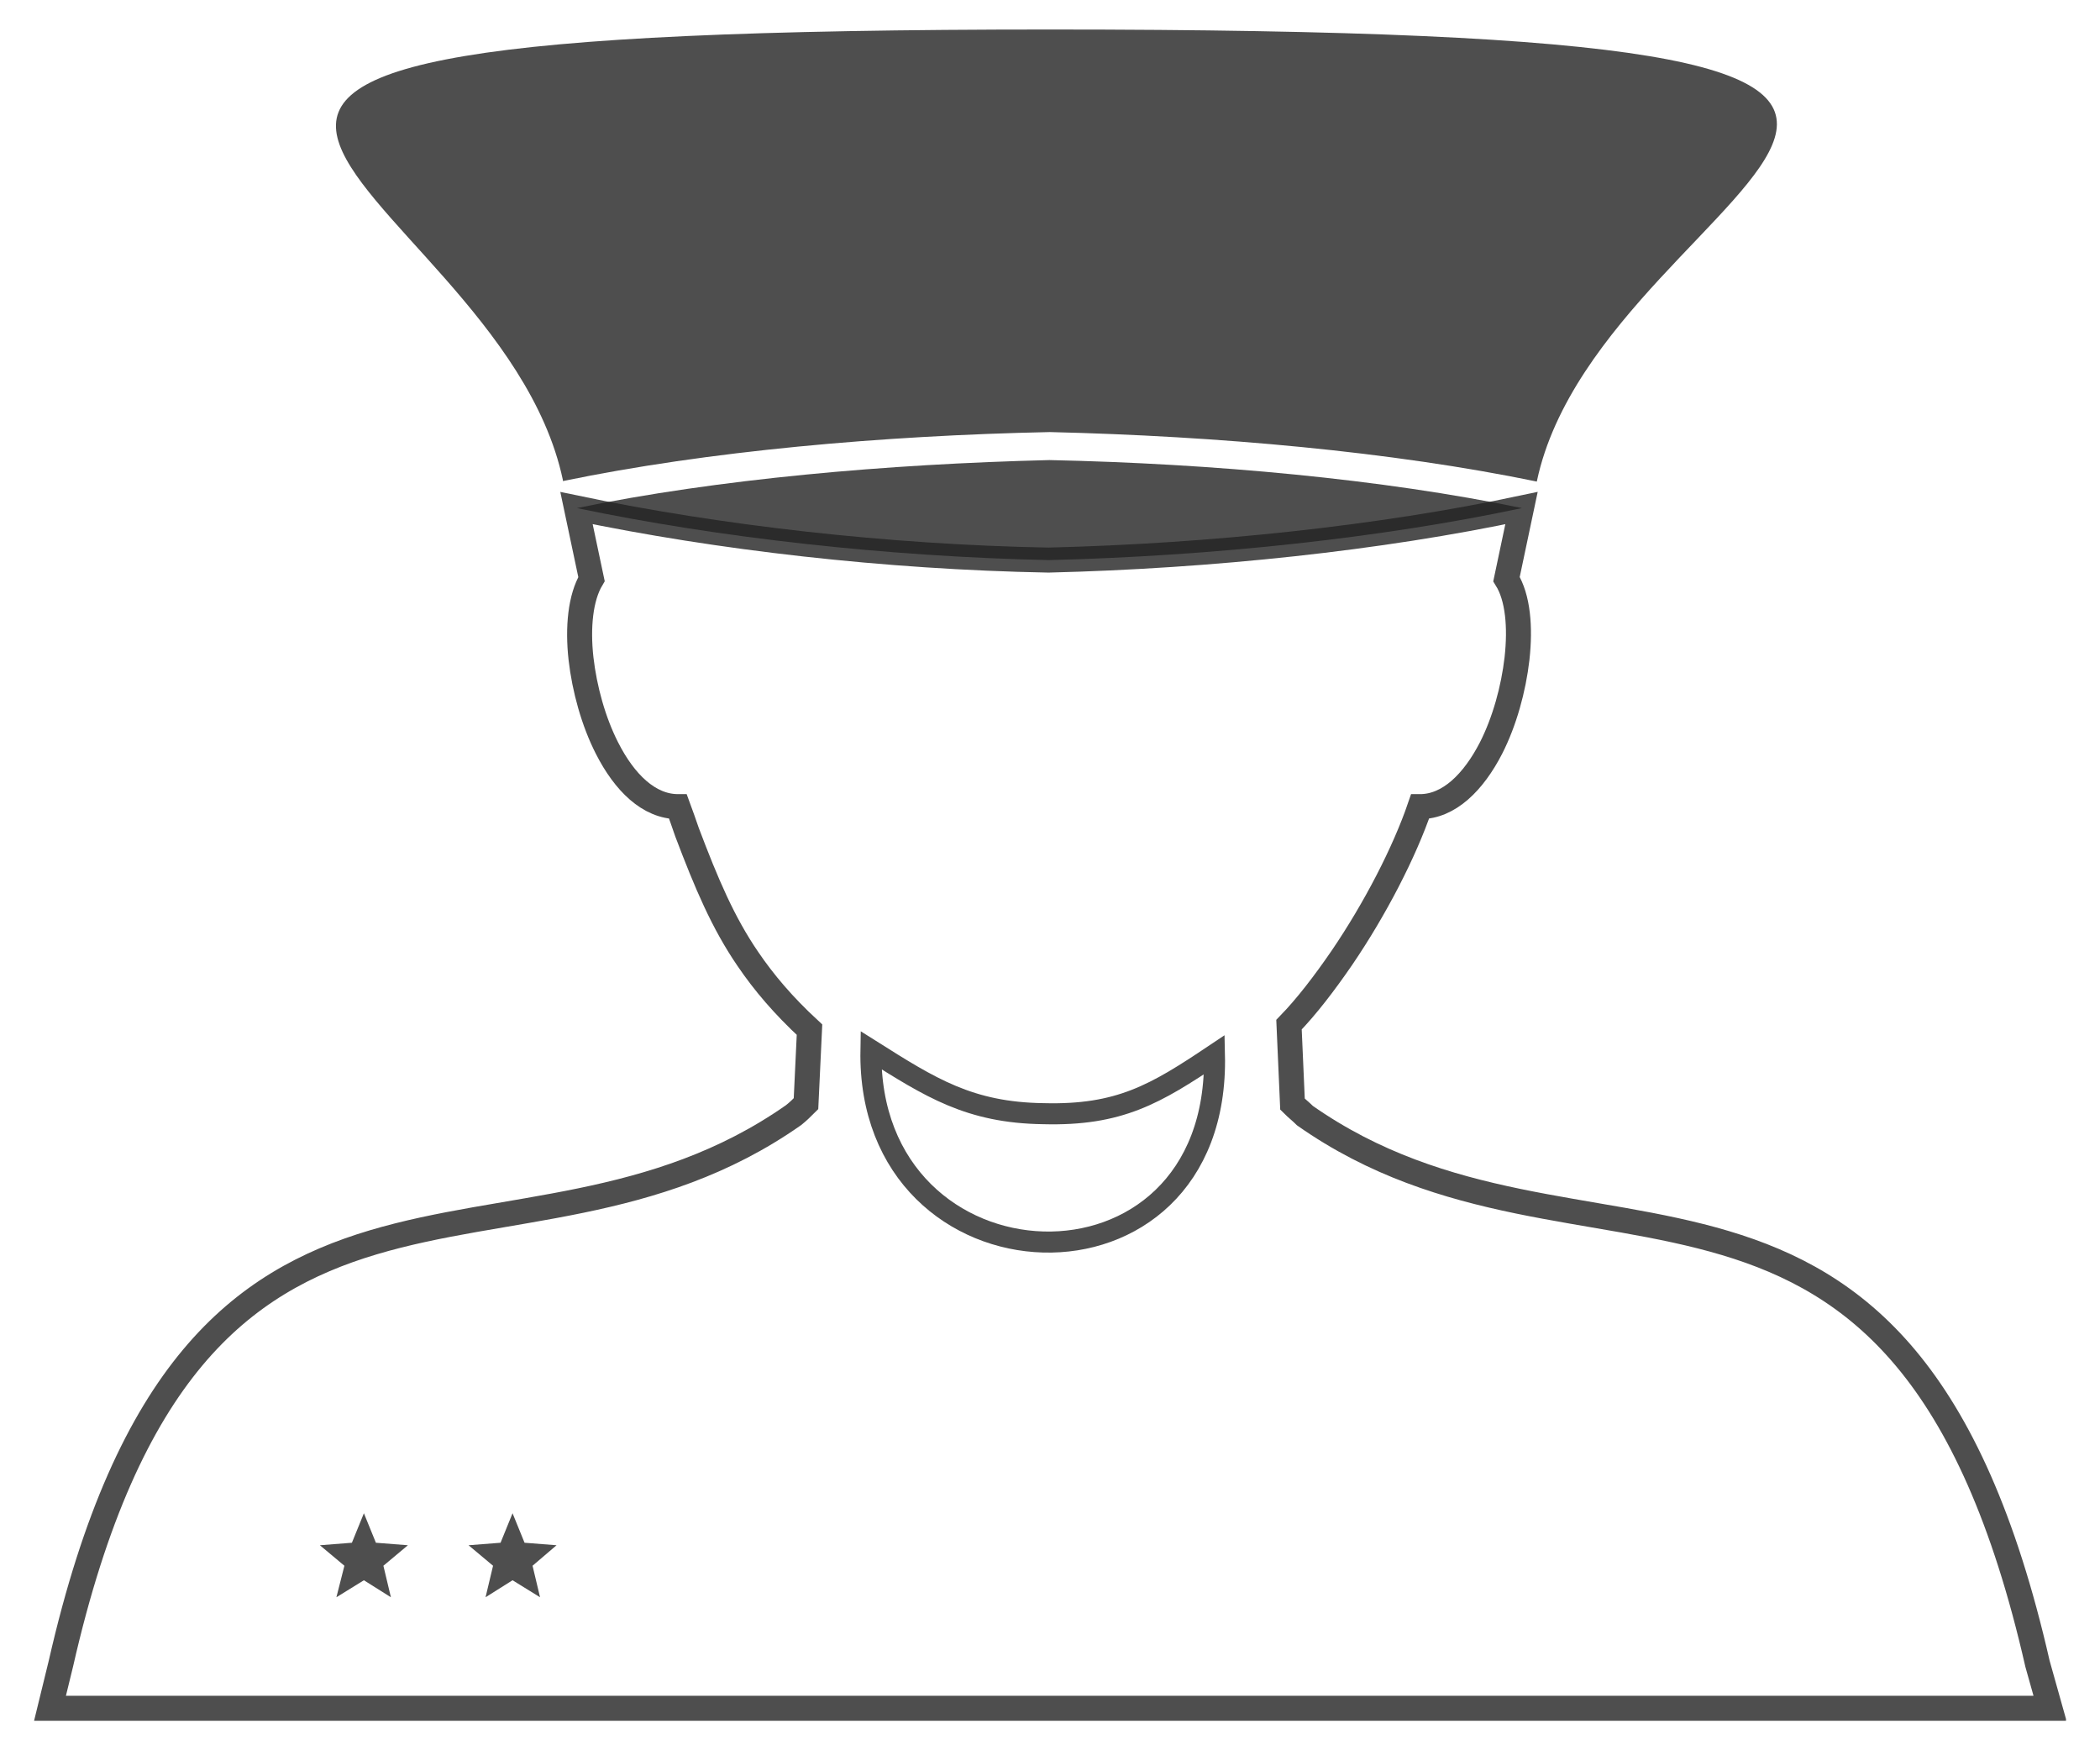 <svg width="42" height="35" viewBox="0 0 42 35" fill="none" xmlns="http://www.w3.org/2000/svg">
<g clip-path="url(#clip0_1224_26819)">
<path fill-rule="evenodd" clip-rule="evenodd" d="M30.439 10.16C27.619 10.76 24.239 11.12 20.979 11.2C17.719 11.13 14.359 10.75 11.539 10.16C14.349 9.58 17.729 9.28 20.989 9.2C24.259 9.27 27.639 9.58 30.439 10.16Z" fill="#222222" fill-opacity="0.8"/>
<path fill-rule="evenodd" clip-rule="evenodd" d="M11.258 9.62C14.158 9.02 17.638 8.71 20.998 8.64C24.358 8.72 27.828 9.03 30.738 9.63V9.62C32.068 3.36 45.338 0.59 20.998 0.59C-2.692 0.59 9.938 3.36 11.258 9.6V9.62Z" fill="#222222" fill-opacity="0.8"/>
<path fill-rule="evenodd" clip-rule="evenodd" d="M41 34.16H1L1.22 33.26C3.89 21.53 10.31 26.2 15.87 22.3C15.96 22.23 16.04 22.15 16.12 22.07L16.19 20.59C15.67 20.11 15.28 19.65 14.96 19.18C14.46 18.45 14.13 17.67 13.74 16.64C13.68 16.47 13.62 16.29 13.56 16.13C12.98 16.13 12.49 15.65 12.14 14.96C11.87 14.43 11.69 13.78 11.62 13.17C11.55 12.54 11.61 11.95 11.83 11.58L11.53 10.16C14.35 10.75 17.72 11.14 20.97 11.2C24.23 11.12 27.61 10.76 30.43 10.16L30.13 11.58C30.36 11.95 30.41 12.54 30.34 13.17C30.27 13.78 30.09 14.43 29.82 14.96C29.47 15.64 28.98 16.13 28.4 16.13C28.09 17.04 27.5 18.18 26.84 19.15C26.49 19.66 26.13 20.13 25.78 20.49L25.85 22.08C25.93 22.16 26.02 22.23 26.1 22.31C31.66 26.21 38.08 21.55 40.75 33.27L41 34.16Z" stroke="#222222" stroke-opacity="0.8" stroke-width="0.5" stroke-miterlimit="10"/>
<path fill-rule="evenodd" clip-rule="evenodd" d="M24.289 21.09C23.109 21.88 22.389 22.31 20.869 22.27C19.389 22.25 18.609 21.75 17.419 21C17.329 25.95 24.409 26.25 24.289 21.09Z" stroke="#222222" stroke-opacity="0.8" stroke-width="0.421" stroke-miterlimit="10"/>
<path fill-rule="evenodd" clip-rule="evenodd" d="M7.278 30.26L7.518 30.85L8.158 30.9L7.668 31.31L7.818 31.94L7.278 31.6L6.728 31.94L6.888 31.31L6.398 30.9L7.038 30.85L7.278 30.26Z" fill="#222222" fill-opacity="0.8"/>
<path fill-rule="evenodd" clip-rule="evenodd" d="M10.251 30.26L10.491 30.85L11.131 30.9L10.651 31.31L10.801 31.94L10.251 31.6L9.711 31.94L9.861 31.31L9.371 30.9L10.011 30.85L10.251 30.26Z" fill="#222222" fill-opacity="0.8"/>
</g>
<defs>
<clipPath id="clip0_1224_26819">
<rect width="40.64" height="33.82" fill="white" transform="translate(0.68 0.59)"/>
</clipPath>
</defs>
</svg>

